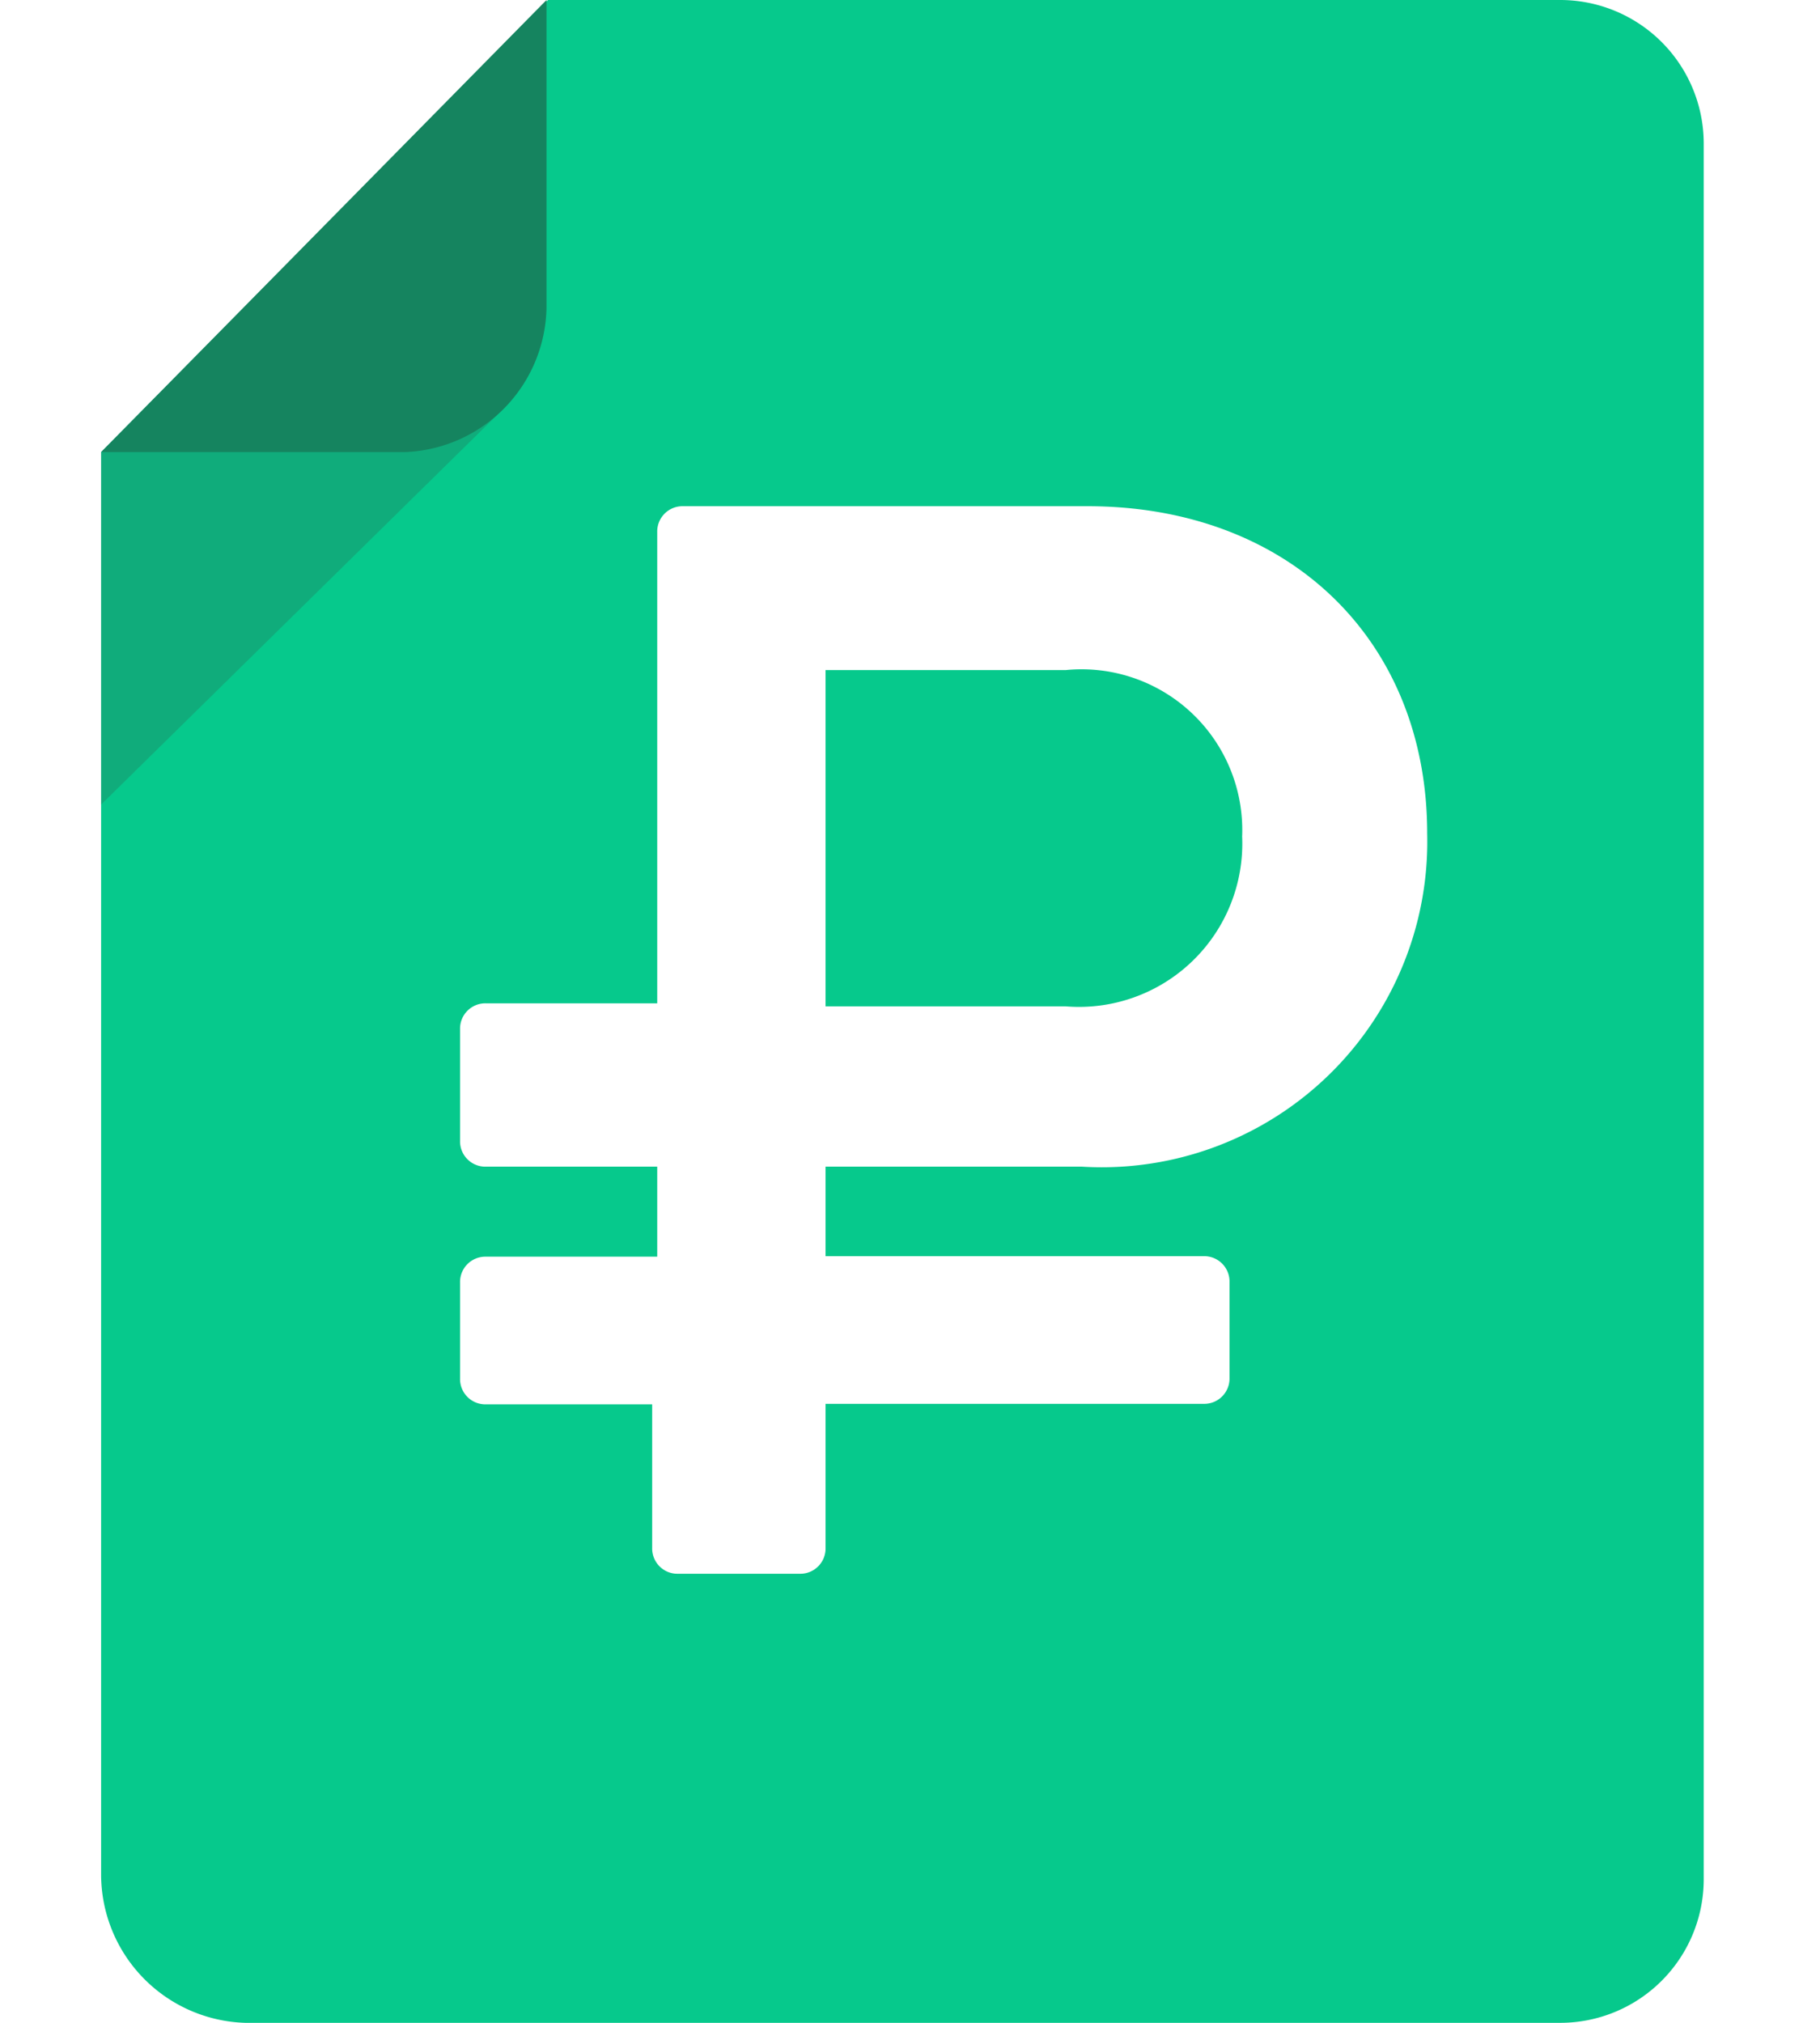 <svg xmlns="http://www.w3.org/2000/svg" width="36" height="40" viewBox="0 0 36 40"><title>Счёт оплачен</title><path d="M21.08,13.25H16.33V19.9h4.75a3.23,3.23,0,0,0,3.49-3.36A3.18,3.18,0,0,0,21.08,13.25Z" fill="#06c98c"/><path d="M30.84,0h-20L2,8.94V37.08A2.94,2.94,0,0,0,4.85,40h26a2.84,2.84,0,0,0,2.85-2.85V2.85A2.84,2.84,0,0,0,30.84,0ZM21.4,23.07H16.33v1.77h7.48a.5.5,0,0,1,.51.51v1.9a.5.5,0,0,1-.51.51H16.33v2.85a.5.5,0,0,1-.51.51H13.41a.5.5,0,0,1-.51-.51V27.77H9.61a.5.5,0,0,1-.51-.51v-1.9a.5.5,0,0,1,.51-.51H13V23.07H9.61a.5.5,0,0,1-.51-.51V20.35a.5.5,0,0,1,.51-.51H13V10.52a.5.5,0,0,1,.51-.51h8c4,0,6.72,2.66,6.72,6.47A6.44,6.44,0,0,1,21.4,23.07Z" fill="#06c98c"/><rect width="36" height="40" fill="none"/><polygon points="2 8.94 9.86 8.18 2 15.91 2 8.94" fill="#393938" opacity="0.2" style="isolation:isolate"/><path d="M8,8.94H2L10.81,0V6.09A2.91,2.91,0,0,1,8,8.94Z" fill="#15845f"/></svg>